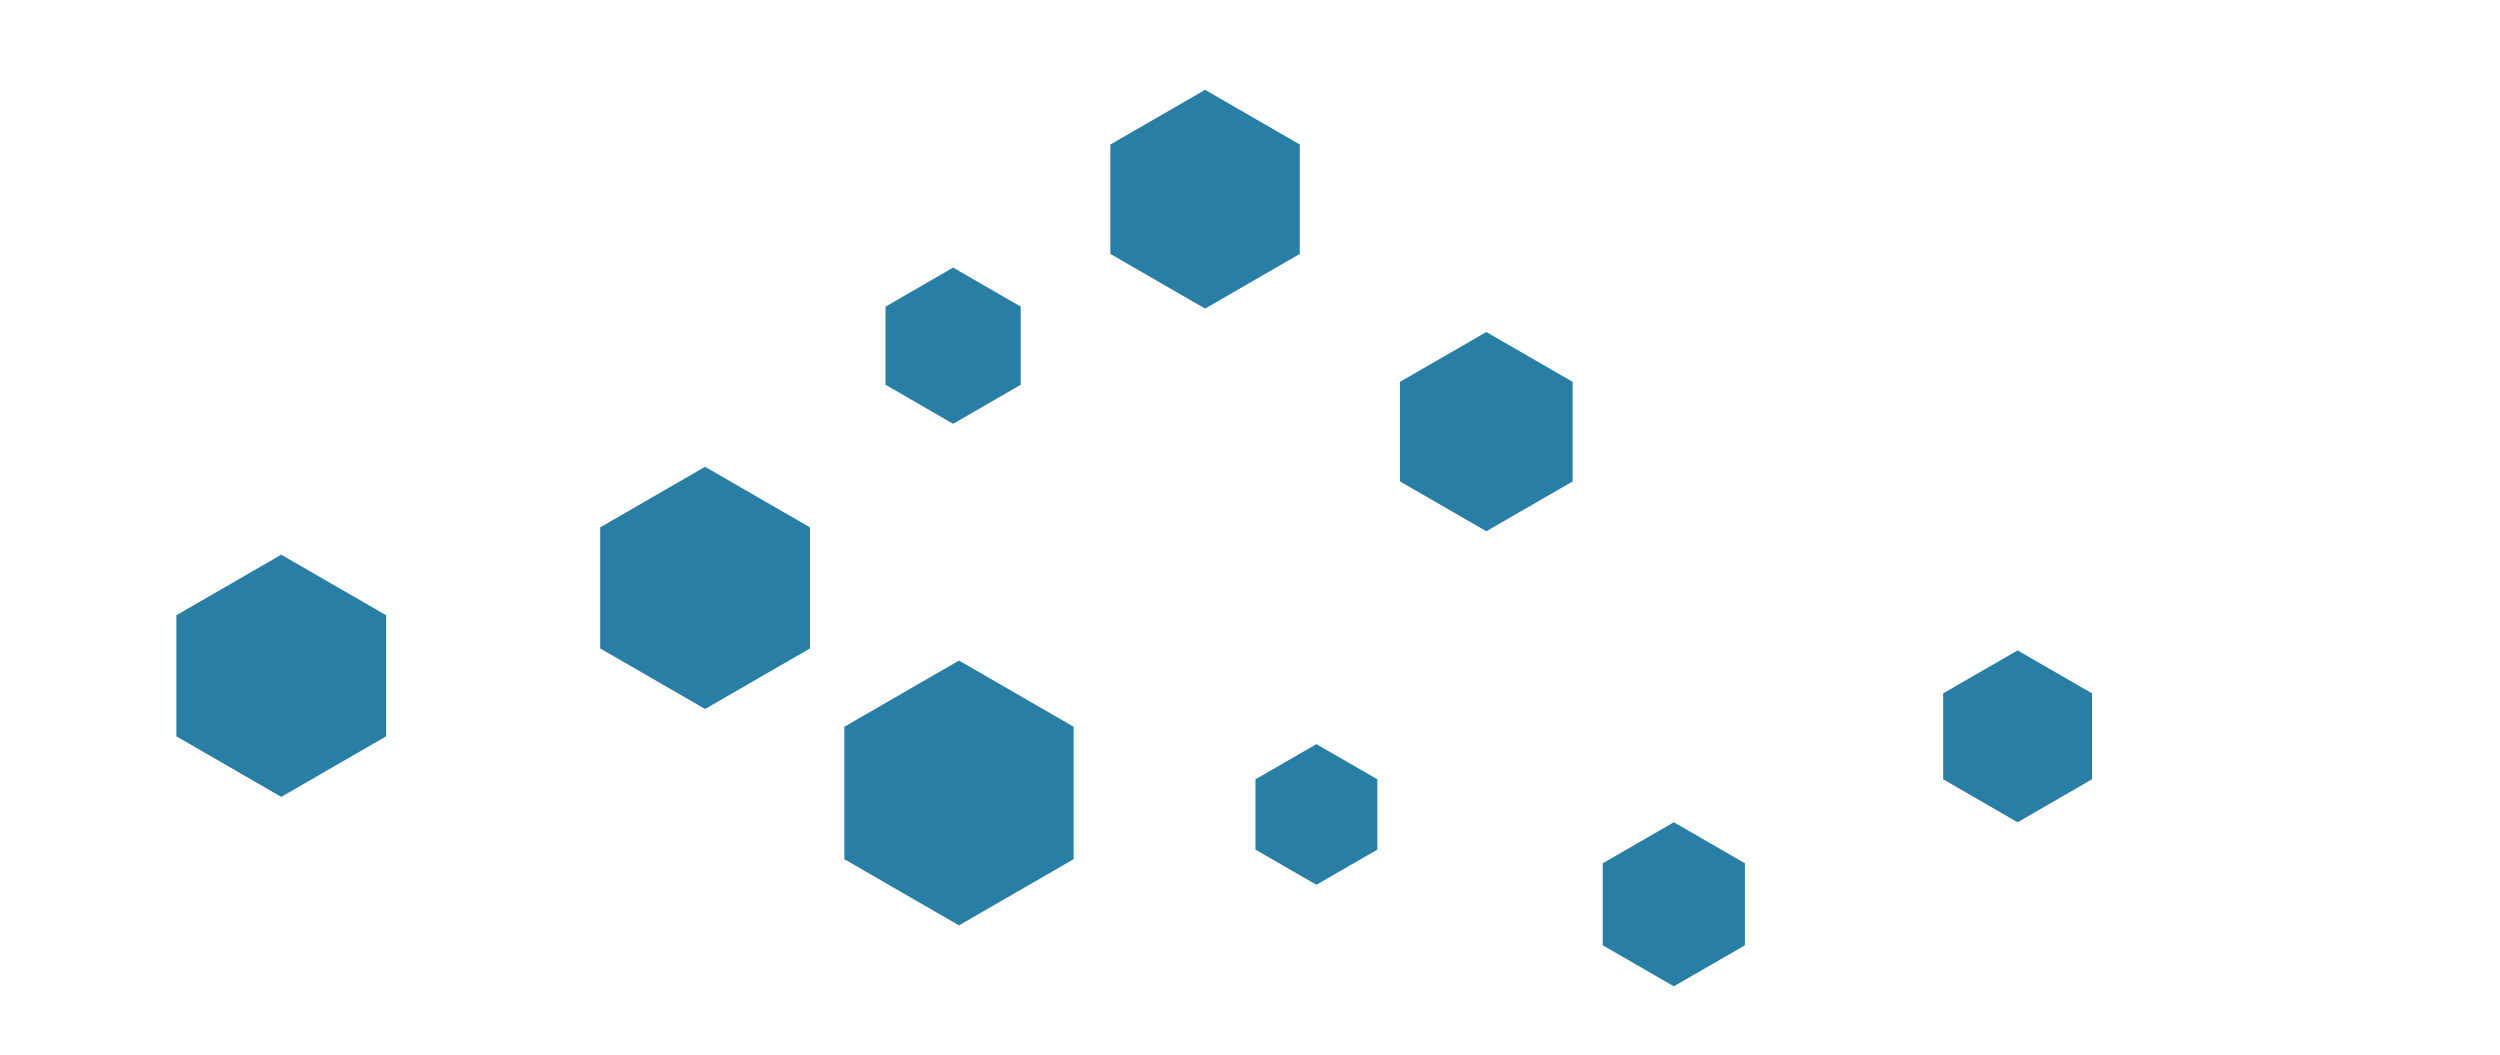 <svg id="visual" viewBox="0 0 1280 540" width="1280" height="540" xmlns="http://www.w3.org/2000/svg" xmlns:xlink="http://www.w3.org/1999/xlink" version="1.1"><g><g transform="translate(491 406)"><path d="M0 -67.8L58.7 -33.9L58.7 33.9L0 67.8L-58.7 33.9L-58.7 -33.9Z" fill="#297EA6"></path></g><g transform="translate(674 417)"><path d="M0 -36L31.2 -18L31.2 18L0 36L-31.2 18L-31.2 -18Z" fill="#297EA6"></path></g><g transform="translate(144 346)"><path d="M0 -62L53.7 -31L53.7 31L0 62L-53.7 31L-53.7 -31Z" fill="#297EA6"></path></g><g transform="translate(1033 377)"><path d="M0 -44L38.1 -22L38.1 22L0 44L-38.1 22L-38.1 -22Z" fill="#297EA6"></path></g><g transform="translate(361 301)"><path d="M0 -62L53.7 -31L53.7 31L0 62L-53.7 31L-53.7 -31Z" fill="#297EA6"></path></g><g transform="translate(488 177)"><path d="M0 -40L34.6 -20L34.6 20L0 40L-34.6 20L-34.6 -20Z" fill="#297EA6"></path></g><g transform="translate(617 102)"><path d="M0 -56L48.5 -28L48.5 28L0 56L-48.5 28L-48.5 -28Z" fill="#297EA6"></path></g><g transform="translate(761 221)"><path d="M0 -51L44.2 -25.5L44.2 25.5L0 51L-44.2 25.5L-44.2 -25.5Z" fill="#297EA6"></path></g><g transform="translate(857 463)"><path d="M0 -42L36.4 -21L36.4 21L0 42L-36.4 21L-36.4 -21Z" fill="#297EA6"></path></g></g></svg>
